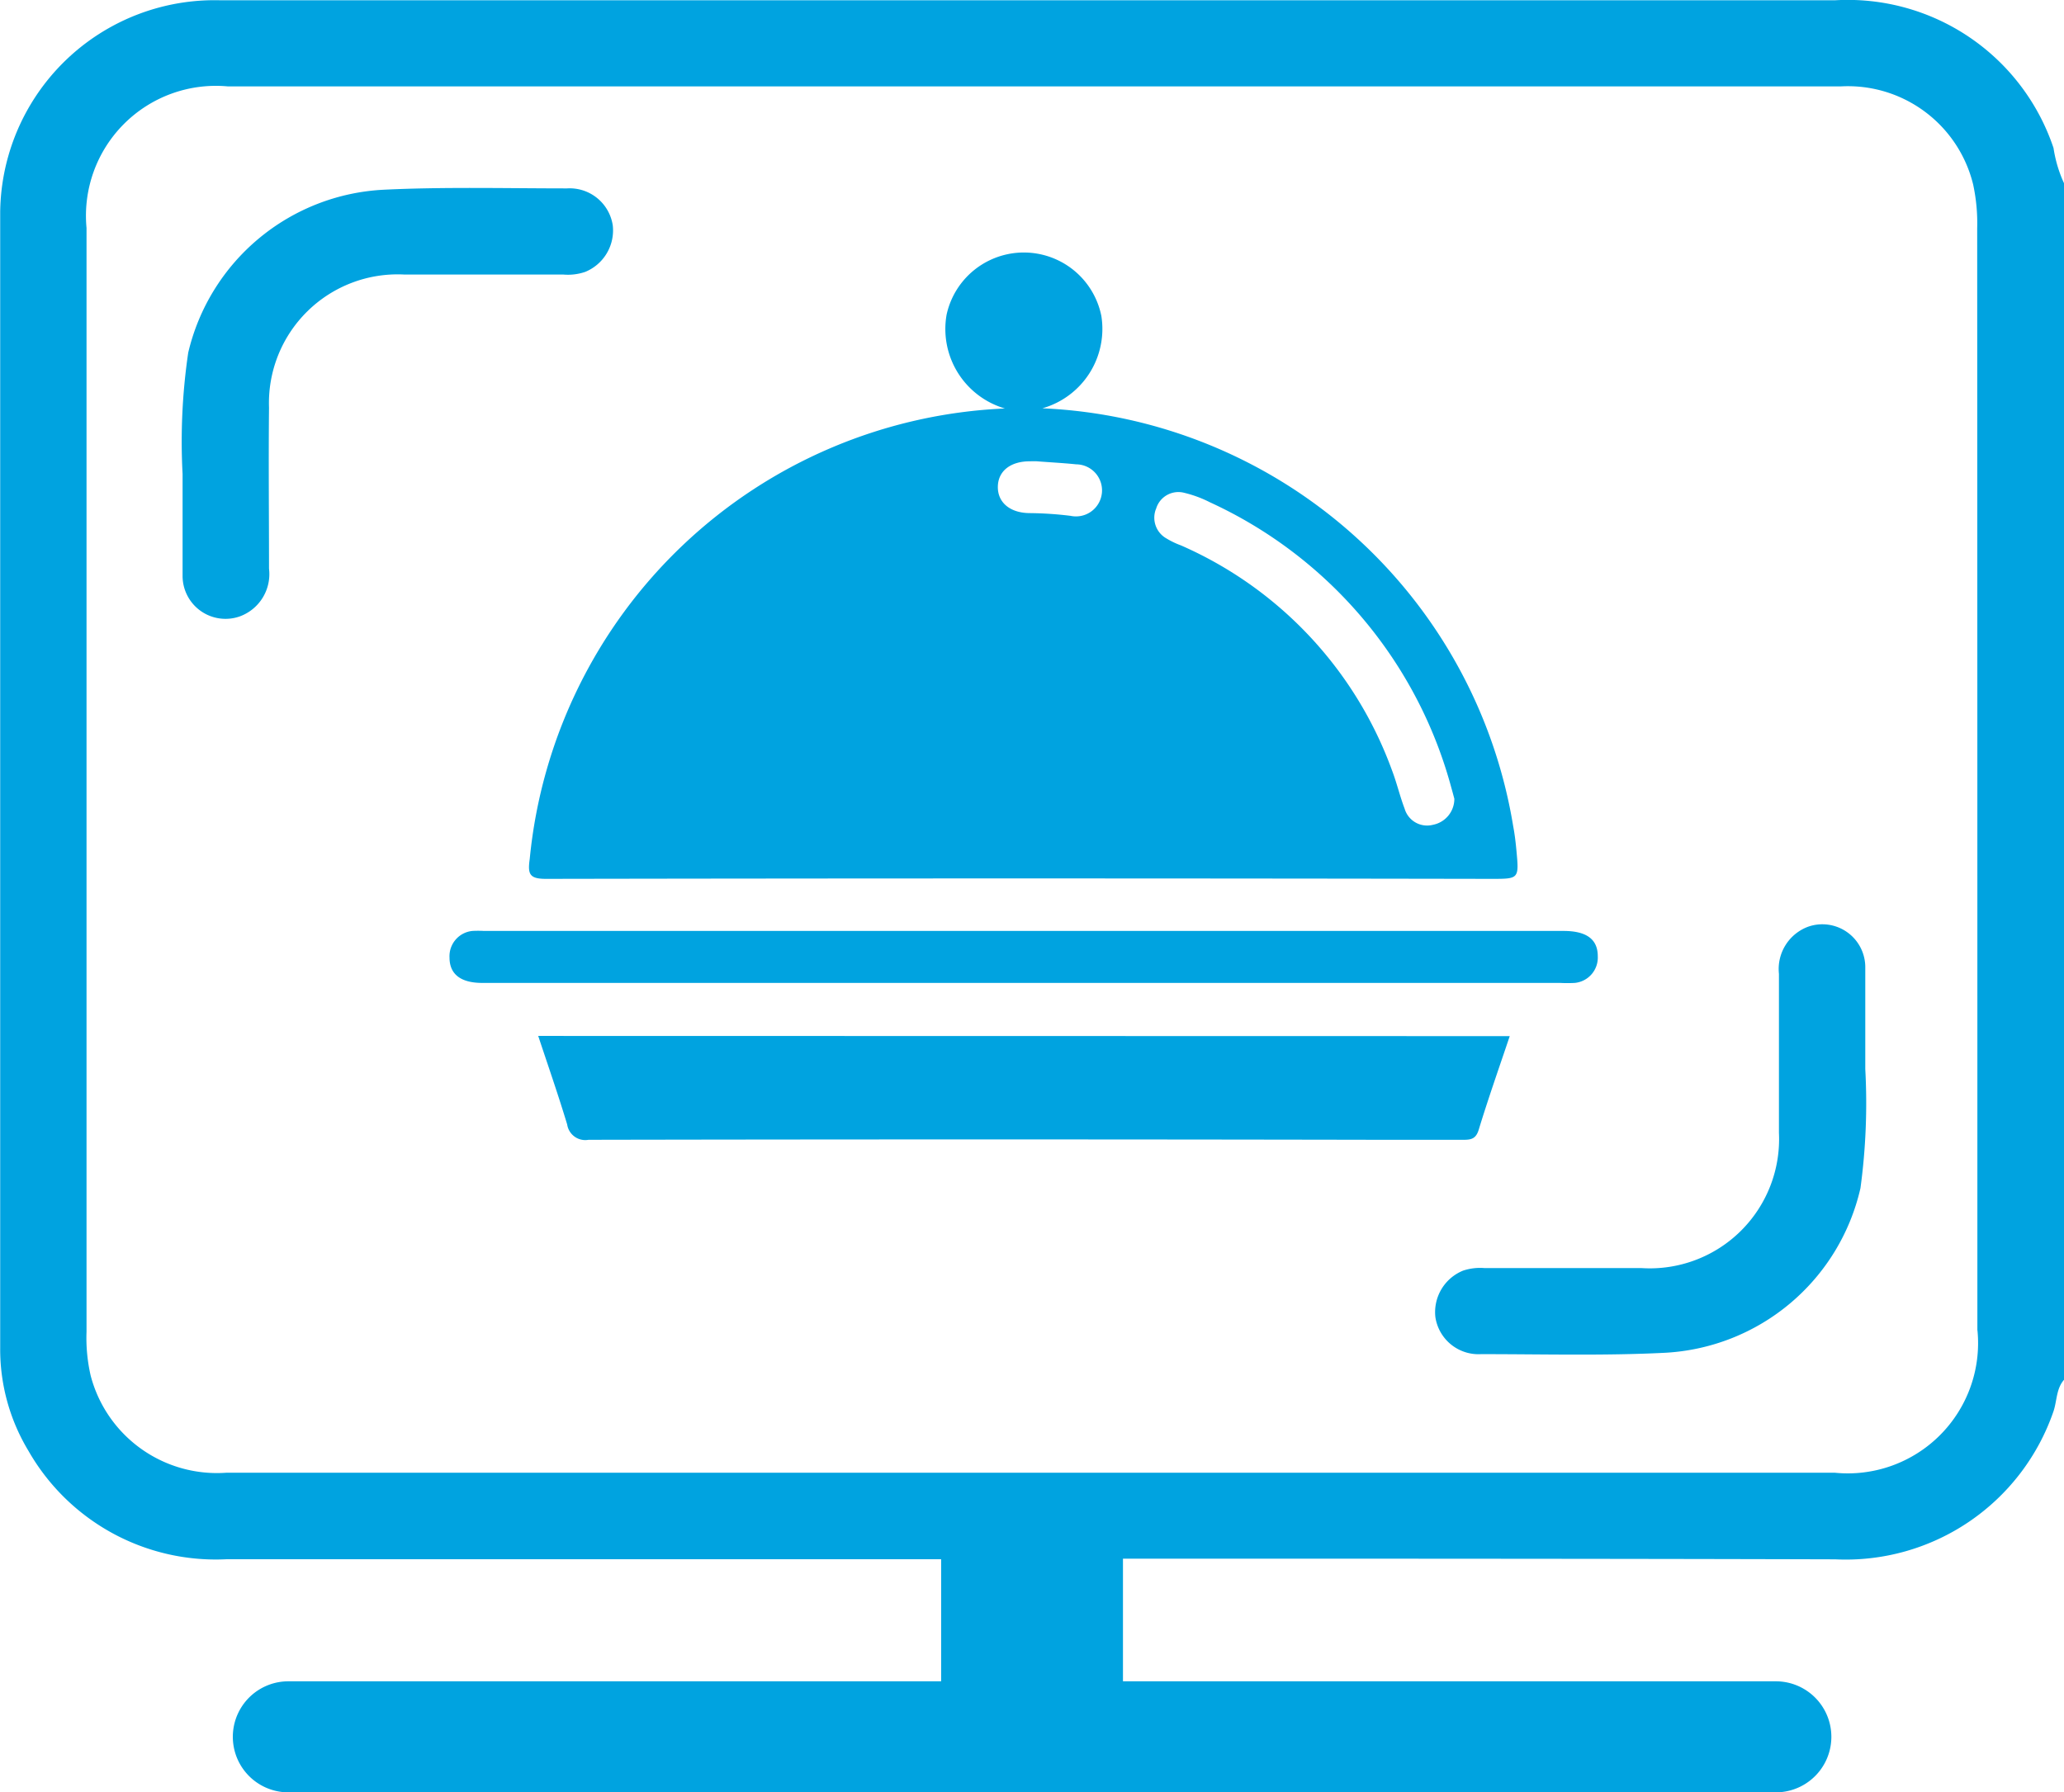 <svg xmlns="http://www.w3.org/2000/svg" width="21.874" height="18.997" viewBox="0 0 21.874 18.997">
  <g id="KDS" transform="translate(-191.444 -447.726)">
    <path id="Path_3997" data-name="Path 3997" d="M213.207,449.295a2.3,2.3,0,0,0-2.317-1.566H194.742c-.32,0-.641,0-.961,0a2.272,2.272,0,0,0-2.335,2.241c0,4.585,0,7.457,0,12.042a2.083,2.083,0,0,0,.3,1.094,2.286,2.286,0,0,0,2.1,1.148q3.343,0,6.686,0h.886v1.294H194.5a.588.588,0,0,0,0,1.177h15.764a.588.588,0,1,0,0-1.177h-6.919v-1.3c2.516,0,5.031,0,7.547.007a2.328,2.328,0,0,0,2.316-1.573c.036-.111.028-.237.111-.331V449.67A1.385,1.385,0,0,1,213.207,449.295Zm-.806,12.534a1.381,1.381,0,0,1-1.513,1.508H193.844a1.383,1.383,0,0,1-1.439-1.029,1.78,1.78,0,0,1-.044-.466c0-4.471,0-7.229,0-11.7a1.377,1.377,0,0,1,1.5-1.5h17.088a1.366,1.366,0,0,1,1.406,1.039,1.947,1.947,0,0,1,.043.466C212.4,454.613,212.4,457.365,212.4,461.828Z" fill="#00a3e0"/>
    <path id="Path_3998" data-name="Path 3998" d="M229.552,483.481a.475.475,0,0,0,.292-.493.462.462,0,0,0-.485-.392c-.647,0-1.3-.017-1.941.014a2.244,2.244,0,0,0-2.073,1.726,6.442,6.442,0,0,0-.06,1.287v1.054c0,.007,0,.014,0,.021a.455.455,0,0,0,.606.435.477.477,0,0,0,.31-.506c0-.569-.006-1.138,0-1.707a1.364,1.364,0,0,1,1.432-1.411c.562,0,1.124,0,1.685,0A.566.566,0,0,0,229.552,483.481Z" transform="translate(-31.906 -32.873)" fill="#00a3e0"/>
    <path id="Path_3999" data-name="Path 3999" d="M462.3,620.877v-1.052c0-.007,0-.014,0-.021a.455.455,0,0,0-.605-.436.478.478,0,0,0-.31.5c0,.562,0,1.124,0,1.685a1.37,1.37,0,0,1-1.454,1.434c-.555,0-1.109,0-1.664,0a.569.569,0,0,0-.23.027.475.475,0,0,0-.293.493.462.462,0,0,0,.485.392c.647,0,1.3.018,1.941-.014a2.248,2.248,0,0,0,2.079-1.746A6.693,6.693,0,0,0,462.3,620.877Z" transform="translate(-251.088 -161.819)" fill="#00a3e0"/>
    <g id="Group_12380" data-name="Group 12380" transform="translate(196.211 450.402)">
      <path id="Path_4000" data-name="Path 4000" d="M305.4,504.349q5.009-.009,10.018,0c.289,0,.29,0,.262-.3-.008-.086-.018-.172-.034-.256a5.29,5.29,0,0,0-4.99-4.432.875.875,0,0,0,.625-.979.838.838,0,0,0-1.64-.014.878.878,0,0,0,.618.995,5.29,5.29,0,0,0-5.036,4.775C305.2,504.3,305.22,504.35,305.4,504.349Zm6.46-3.919a.246.246,0,0,1,.3-.173,1.224,1.224,0,0,1,.271.1,4.664,4.664,0,0,1,2.561,3.033c.011.038.021.077.03.11a.28.28,0,0,1-.227.276.248.248,0,0,1-.3-.171c-.051-.134-.083-.274-.134-.407a4.151,4.151,0,0,0-2.237-2.384.865.865,0,0,1-.154-.074A.252.252,0,0,1,311.859,500.43Zm-1.325-.508h.052c.154.012.292.019.428.033a.276.276,0,1,1-.06.546,3.791,3.791,0,0,0-.429-.029c-.213,0-.345-.113-.342-.281S310.323,499.919,310.534,499.923Z" transform="translate(-304.376 -497.709)" fill="#00a3e0"/>
      <path id="Path_4001" data-name="Path 4001" d="M306.651,620.964c.106.32.213.627.307.939a.194.194,0,0,0,.226.162q4.188-.008,8.377,0c.3,0,.6,0,.9,0,.086,0,.13-.017.158-.109.1-.328.214-.651.328-.99Z" transform="translate(-305.714 -612.659)" fill="#00a3e0"/>
      <path id="Path_4002" data-name="Path 4002" d="M304.506,604.955a1.449,1.449,0,0,0,.155,0,.27.27,0,0,0,.244-.283c0-.182-.122-.268-.364-.268H293.1a1.062,1.062,0,0,0-.121,0,.269.269,0,0,0-.243.283c0,.177.121.268.346.268h11.42Z" transform="translate(-292.739 -597.212)" fill="#00a3e0"/>
    </g>
  </g>
</svg>
